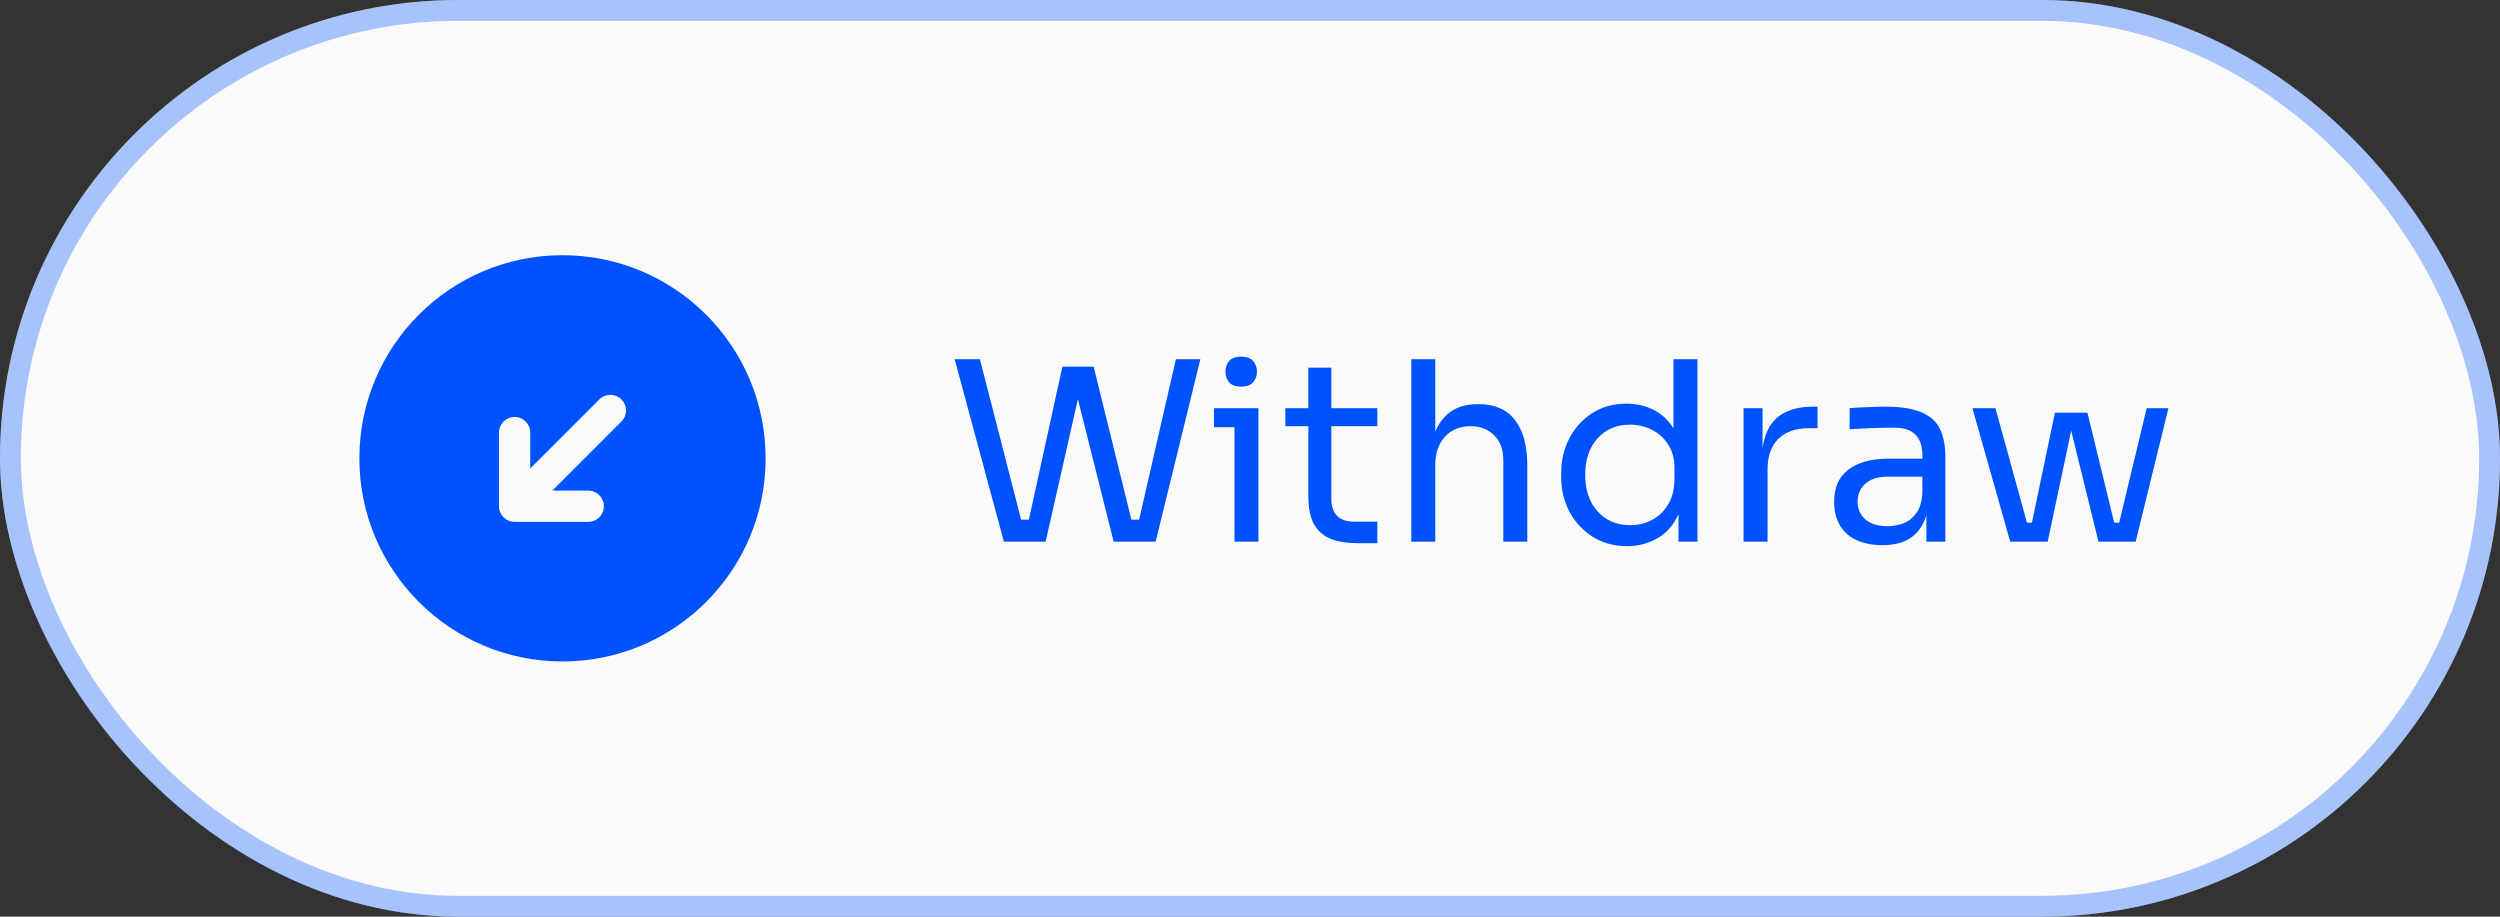 <svg width="120" height="44" viewBox="0 0 120 44" fill="none" xmlns="http://www.w3.org/2000/svg">
<rect x="0" y="0" width="120" height="44" fill="#333333" stroke="none"/>
<rect width="120" height="44" rx="22" fill="#FAFAFA"/>
<rect x="0.5" y="0.5" width="119" height="43" rx="21.5" stroke="#0052FF" stroke-opacity="0.33" stroke-width="1"/>
<path d="M27 12.25C32.385 12.25 36.75 16.615 36.75 22C36.75 27.385 32.385 31.75 27 31.75C21.615 31.75 17.25 27.385 17.25 22C17.25 16.615 21.615 12.25 27 12.25ZM29.828 19.173C29.535 18.88 29.059 18.88 28.767 19.173L25.451 22.488V20.764C25.451 20.349 25.115 20.014 24.701 20.014C24.287 20.014 23.951 20.35 23.951 20.764V24.3C23.951 24.714 24.287 25.049 24.701 25.049H28.236C28.65 25.049 28.986 24.714 28.986 24.3C28.986 23.886 28.651 23.55 28.236 23.55H26.512L29.828 20.233C30.121 19.941 30.121 19.466 29.828 19.173Z" fill="#0052FF"/>
<path d="M48.187 26L45.822 17.24H47.035L49.014 24.944H49.386L50.995 17.6H52.495L54.306 24.944H54.678L56.443 17.24H57.618L55.471 26H53.455L51.739 19.16L50.191 26H48.187ZM59.578 18.56C59.322 18.56 59.13 18.492 59.002 18.356C58.882 18.22 58.822 18.048 58.822 17.84C58.822 17.632 58.882 17.46 59.002 17.324C59.13 17.188 59.322 17.12 59.578 17.12C59.834 17.12 60.022 17.188 60.142 17.324C60.27 17.46 60.334 17.632 60.334 17.84C60.334 18.048 60.27 18.22 60.142 18.356C60.022 18.492 59.834 18.56 59.578 18.56ZM59.254 26V20.504H58.27V19.592H60.406V26H59.254ZM65.129 26.072C64.649 26.072 64.233 26.004 63.881 25.868C63.537 25.732 63.269 25.5 63.077 25.172C62.893 24.836 62.801 24.384 62.801 23.816V20.456H61.697V19.592H62.801V17.648H63.905V19.592H66.113V20.456H63.905V23.96C63.905 24.304 63.997 24.572 64.181 24.764C64.373 24.948 64.641 25.04 64.985 25.04H66.113V26.072H65.129ZM67.742 26V17.24H68.894V20.72C69.07 20.296 69.322 19.972 69.65 19.748C69.986 19.516 70.414 19.4 70.934 19.4H70.982C71.75 19.4 72.33 19.656 72.722 20.168C73.114 20.672 73.31 21.396 73.31 22.34V26H72.158V22.1C72.158 21.58 72.01 21.176 71.714 20.888C71.426 20.6 71.05 20.456 70.586 20.456C70.074 20.456 69.662 20.628 69.35 20.972C69.046 21.308 68.894 21.752 68.894 22.304V26H67.742ZM78.094 26.216C77.486 26.216 76.942 26.068 76.462 25.772C75.99 25.476 75.618 25.08 75.346 24.584C75.074 24.08 74.938 23.52 74.938 22.904V22.688C74.938 22.08 75.07 21.528 75.334 21.032C75.598 20.528 75.962 20.128 76.426 19.832C76.898 19.528 77.442 19.376 78.058 19.376C78.53 19.376 78.962 19.472 79.354 19.664C79.754 19.856 80.078 20.156 80.326 20.564V17.24H81.478V26H80.566V24.68C80.318 25.224 79.97 25.616 79.522 25.856C79.082 26.096 78.606 26.216 78.094 26.216ZM78.25 25.208C78.642 25.208 78.998 25.12 79.318 24.944C79.638 24.768 79.894 24.516 80.086 24.188C80.278 23.852 80.374 23.46 80.374 23.012V22.46C80.374 22.02 80.274 21.648 80.074 21.344C79.882 21.032 79.622 20.796 79.294 20.636C78.974 20.468 78.622 20.384 78.238 20.384C77.598 20.384 77.078 20.604 76.678 21.044C76.286 21.484 76.09 22.068 76.09 22.796C76.09 23.284 76.182 23.712 76.366 24.08C76.55 24.44 76.806 24.72 77.134 24.92C77.462 25.112 77.834 25.208 78.25 25.208ZM83.691 26V19.592H84.603V21.512C84.699 20.824 84.951 20.32 85.359 20C85.767 19.68 86.323 19.52 87.027 19.52H87.243V20.552H86.835C86.195 20.552 85.703 20.724 85.359 21.068C85.015 21.404 84.843 21.892 84.843 22.532V26H83.691ZM90.366 26.168C89.638 26.168 89.066 25.988 88.65 25.628C88.242 25.26 88.038 24.744 88.038 24.08C88.038 23.4 88.266 22.888 88.722 22.544C89.178 22.192 89.822 22.016 90.654 22.016H92.274V21.86C92.274 20.972 91.826 20.528 90.93 20.528C90.562 20.528 90.178 20.536 89.778 20.552C89.378 20.568 89.046 20.584 88.782 20.6V19.592C89.038 19.568 89.322 19.552 89.634 19.544C89.954 19.528 90.258 19.52 90.546 19.52C91.53 19.52 92.246 19.7 92.694 20.06C93.15 20.42 93.378 21.048 93.378 21.944V26H92.466V24.728C92.178 25.688 91.478 26.168 90.366 26.168ZM90.606 25.256C90.878 25.256 91.138 25.208 91.386 25.112C91.634 25.008 91.838 24.84 91.998 24.608C92.166 24.368 92.258 24.04 92.274 23.624V22.88H90.606C90.142 22.88 89.786 22.992 89.538 23.216C89.29 23.44 89.166 23.728 89.166 24.08C89.166 24.432 89.29 24.716 89.538 24.932C89.786 25.148 90.142 25.256 90.606 25.256ZM96.489 26L94.677 19.592H95.781L97.293 25.088H97.533L98.637 19.808H100.197L101.481 25.088H101.721L103.041 19.592H104.085L102.513 26H100.725L99.417 20.672L98.289 26H96.489Z" fill="#0052FF"/>
</svg>
